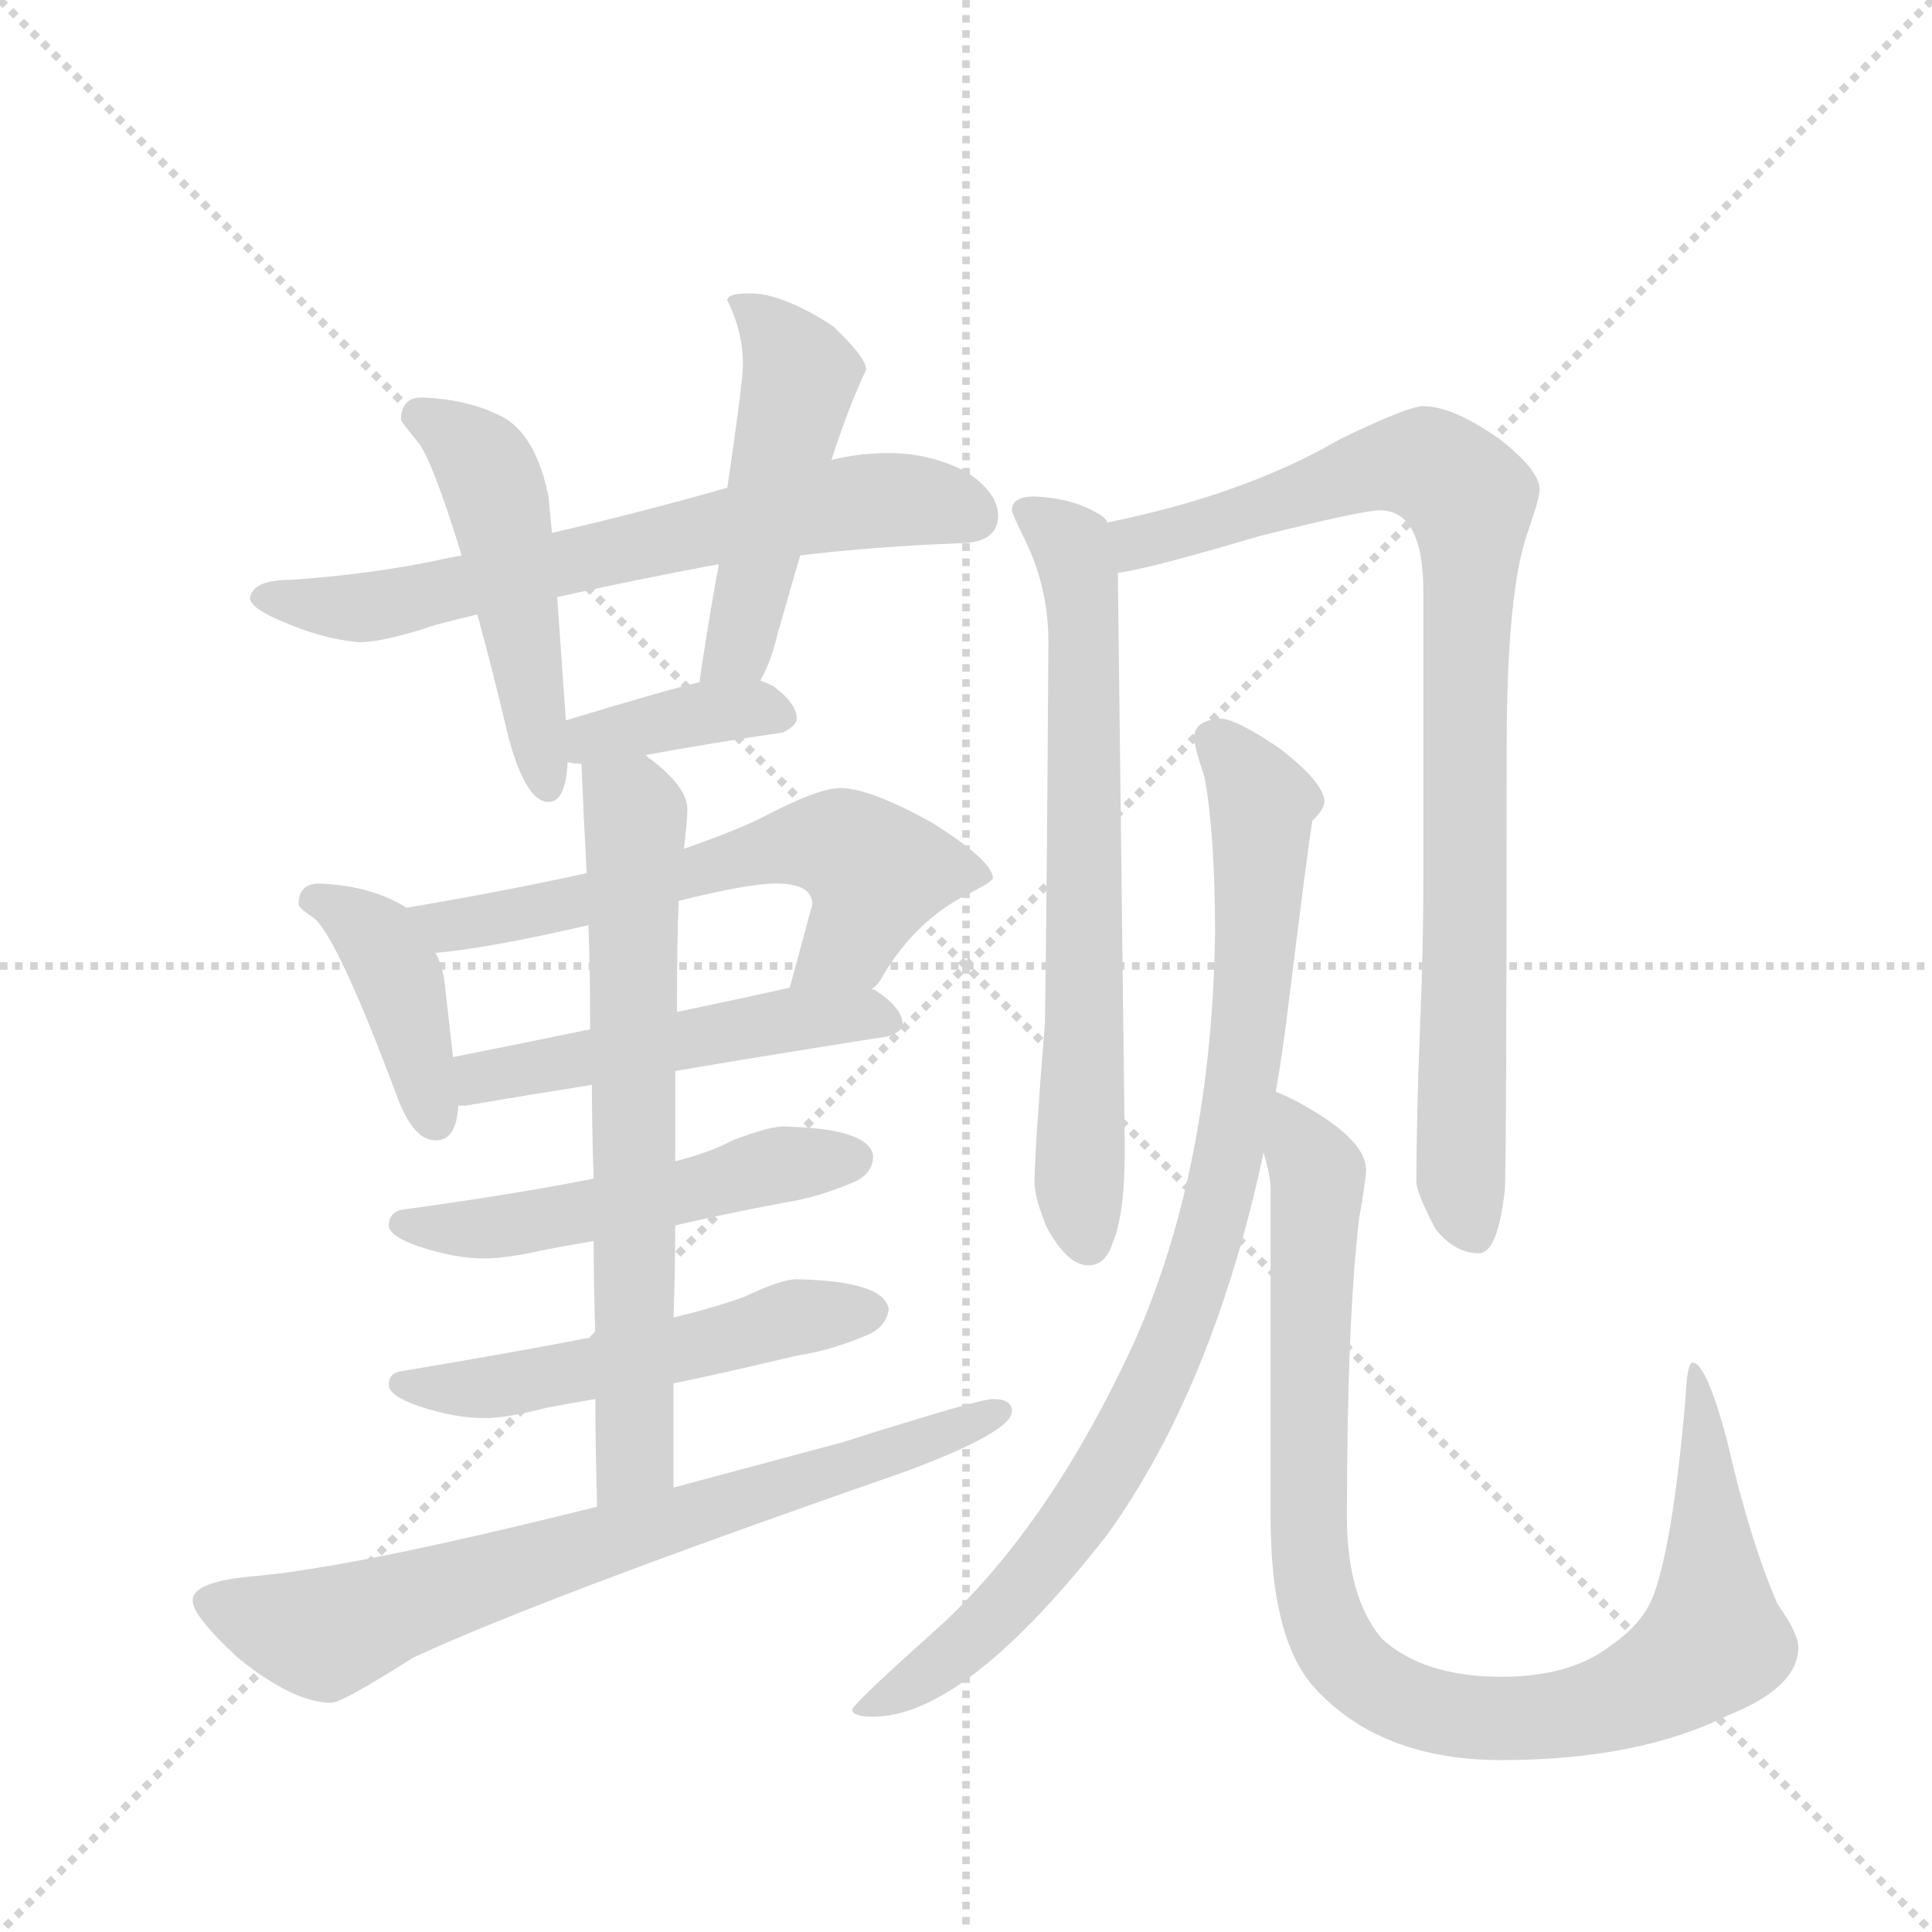 <svg version="1.1" viewBox="0 0 1024 1024" xmlns="http://www.w3.org/2000/svg">
  <g stroke="lightgray" stroke-dasharray="1,1" stroke-width="1" transform="scale(4, 4)">
    <line x1="0" y1="0" x2="256" y2="256"></line>
    <line x1="256" y1="0" x2="0" y2="256"></line>
    <line x1="128" y1="0" x2="128" y2="256"></line>
    <line x1="0" y1="128" x2="256" y2="128"></line>
  </g>
  <g transform="scale(0.92, -0.92) translate(60, -900)">
    <style type="text/css">
      
        @keyframes keyframes0 {
          from {
            stroke: blue;
            stroke-dashoffset: 671;
            stroke-width: 128;
          }
          69% {
            animation-timing-function: step-end;
            stroke: blue;
            stroke-dashoffset: 0;
            stroke-width: 128;
          }
          to {
            stroke: black;
            stroke-width: 1024;
          }
        }
        #make-me-a-hanzi-animation-0 {
          animation: keyframes0 0.796s both;
          animation-delay: 0s;
          animation-timing-function: linear;
        }
      
        @keyframes keyframes1 {
          from {
            stroke: blue;
            stroke-dashoffset: 494;
            stroke-width: 128;
          }
          62% {
            animation-timing-function: step-end;
            stroke: blue;
            stroke-dashoffset: 0;
            stroke-width: 128;
          }
          to {
            stroke: black;
            stroke-width: 1024;
          }
        }
        #make-me-a-hanzi-animation-1 {
          animation: keyframes1 0.652s both;
          animation-delay: 0.796s;
          animation-timing-function: linear;
        }
      
        @keyframes keyframes2 {
          from {
            stroke: blue;
            stroke-dashoffset: 493;
            stroke-width: 128;
          }
          62% {
            animation-timing-function: step-end;
            stroke: blue;
            stroke-dashoffset: 0;
            stroke-width: 128;
          }
          to {
            stroke: black;
            stroke-width: 1024;
          }
        }
        #make-me-a-hanzi-animation-2 {
          animation: keyframes2 0.651s both;
          animation-delay: 1.448s;
          animation-timing-function: linear;
        }
      
        @keyframes keyframes3 {
          from {
            stroke: blue;
            stroke-dashoffset: 377;
            stroke-width: 128;
          }
          55% {
            animation-timing-function: step-end;
            stroke: blue;
            stroke-dashoffset: 0;
            stroke-width: 128;
          }
          to {
            stroke: black;
            stroke-width: 1024;
          }
        }
        #make-me-a-hanzi-animation-3 {
          animation: keyframes3 0.557s both;
          animation-delay: 2.099s;
          animation-timing-function: linear;
        }
      
        @keyframes keyframes4 {
          from {
            stroke: blue;
            stroke-dashoffset: 406;
            stroke-width: 128;
          }
          57% {
            animation-timing-function: step-end;
            stroke: blue;
            stroke-dashoffset: 0;
            stroke-width: 128;
          }
          to {
            stroke: black;
            stroke-width: 1024;
          }
        }
        #make-me-a-hanzi-animation-4 {
          animation: keyframes4 0.58s both;
          animation-delay: 2.656s;
          animation-timing-function: linear;
        }
      
        @keyframes keyframes5 {
          from {
            stroke: blue;
            stroke-dashoffset: 607;
            stroke-width: 128;
          }
          66% {
            animation-timing-function: step-end;
            stroke: blue;
            stroke-dashoffset: 0;
            stroke-width: 128;
          }
          to {
            stroke: black;
            stroke-width: 1024;
          }
        }
        #make-me-a-hanzi-animation-5 {
          animation: keyframes5 0.744s both;
          animation-delay: 3.236s;
          animation-timing-function: linear;
        }
      
        @keyframes keyframes6 {
          from {
            stroke: blue;
            stroke-dashoffset: 508;
            stroke-width: 128;
          }
          62% {
            animation-timing-function: step-end;
            stroke: blue;
            stroke-dashoffset: 0;
            stroke-width: 128;
          }
          to {
            stroke: black;
            stroke-width: 1024;
          }
        }
        #make-me-a-hanzi-animation-6 {
          animation: keyframes6 0.663s both;
          animation-delay: 3.98s;
          animation-timing-function: linear;
        }
      
        @keyframes keyframes7 {
          from {
            stroke: blue;
            stroke-dashoffset: 520;
            stroke-width: 128;
          }
          63% {
            animation-timing-function: step-end;
            stroke: blue;
            stroke-dashoffset: 0;
            stroke-width: 128;
          }
          to {
            stroke: black;
            stroke-width: 1024;
          }
        }
        #make-me-a-hanzi-animation-7 {
          animation: keyframes7 0.673s both;
          animation-delay: 4.644s;
          animation-timing-function: linear;
        }
      
        @keyframes keyframes8 {
          from {
            stroke: blue;
            stroke-dashoffset: 532;
            stroke-width: 128;
          }
          63% {
            animation-timing-function: step-end;
            stroke: blue;
            stroke-dashoffset: 0;
            stroke-width: 128;
          }
          to {
            stroke: black;
            stroke-width: 1024;
          }
        }
        #make-me-a-hanzi-animation-8 {
          animation: keyframes8 0.683s both;
          animation-delay: 5.317s;
          animation-timing-function: linear;
        }
      
        @keyframes keyframes9 {
          from {
            stroke: blue;
            stroke-dashoffset: 685;
            stroke-width: 128;
          }
          69% {
            animation-timing-function: step-end;
            stroke: blue;
            stroke-dashoffset: 0;
            stroke-width: 128;
          }
          to {
            stroke: black;
            stroke-width: 1024;
          }
        }
        #make-me-a-hanzi-animation-9 {
          animation: keyframes9 0.807s both;
          animation-delay: 6s;
          animation-timing-function: linear;
        }
      
        @keyframes keyframes10 {
          from {
            stroke: blue;
            stroke-dashoffset: 735;
            stroke-width: 128;
          }
          71% {
            animation-timing-function: step-end;
            stroke: blue;
            stroke-dashoffset: 0;
            stroke-width: 128;
          }
          to {
            stroke: black;
            stroke-width: 1024;
          }
        }
        #make-me-a-hanzi-animation-10 {
          animation: keyframes10 0.848s both;
          animation-delay: 6.807s;
          animation-timing-function: linear;
        }
      
        @keyframes keyframes11 {
          from {
            stroke: blue;
            stroke-dashoffset: 691;
            stroke-width: 128;
          }
          69% {
            animation-timing-function: step-end;
            stroke: blue;
            stroke-dashoffset: 0;
            stroke-width: 128;
          }
          to {
            stroke: black;
            stroke-width: 1024;
          }
        }
        #make-me-a-hanzi-animation-11 {
          animation: keyframes11 0.812s both;
          animation-delay: 7.656s;
          animation-timing-function: linear;
        }
      
        @keyframes keyframes12 {
          from {
            stroke: blue;
            stroke-dashoffset: 896;
            stroke-width: 128;
          }
          74% {
            animation-timing-function: step-end;
            stroke: blue;
            stroke-dashoffset: 0;
            stroke-width: 128;
          }
          to {
            stroke: black;
            stroke-width: 1024;
          }
        }
        #make-me-a-hanzi-animation-12 {
          animation: keyframes12 0.979s both;
          animation-delay: 8.468s;
          animation-timing-function: linear;
        }
      
        @keyframes keyframes13 {
          from {
            stroke: blue;
            stroke-dashoffset: 897;
            stroke-width: 128;
          }
          74% {
            animation-timing-function: step-end;
            stroke: blue;
            stroke-dashoffset: 0;
            stroke-width: 128;
          }
          to {
            stroke: black;
            stroke-width: 1024;
          }
        }
        #make-me-a-hanzi-animation-13 {
          animation: keyframes13 0.98s both;
          animation-delay: 9.447s;
          animation-timing-function: linear;
        }
      
        @keyframes keyframes14 {
          from {
            stroke: blue;
            stroke-dashoffset: 972;
            stroke-width: 128;
          }
          76% {
            animation-timing-function: step-end;
            stroke: blue;
            stroke-dashoffset: 0;
            stroke-width: 128;
          }
          to {
            stroke: black;
            stroke-width: 1024;
          }
        }
        #make-me-a-hanzi-animation-14 {
          animation: keyframes14 1.041s both;
          animation-delay: 10.427s;
          animation-timing-function: linear;
        }
      
    </style>
    
      <path d="M 452 639 Q 435 639 419 635 L 359 619 Q 306 604 258 593 L 206 580 Q 200 579 191 577 Q 152 569 108 566 Q 85 566 84 555 Q 85 550 98 544 Q 124 532 147 530 Q 161 530 191 540 Q 202 543 215 546 L 261 556 Q 301 565 354 575 L 401 580 Q 442 585 492 587 Q 515 587 515 603 Q 515 616 497 628 Q 476 639 452 639 Z" fill="lightgray"></path>
    
      <path d="M 258 593 L 256 614 Q 249 648 231 659 Q 211 670 183 671 Q 171 671 171 658 Q 172 656 181 645 Q 189 635 206 580 L 215 546 Q 223 517 233 475 Q 243 438 256 438 Q 266 438 267 461 L 266 485 L 261 556 L 258 593 Z" fill="lightgray"></path>
    
      <path d="M 419 635 Q 429 666 439 687 Q 439 694 420 712 Q 391 731 372 731 Q 359 731 359 727 Q 368 709 368 690 Q 368 680 359 619 L 354 575 Q 354 572 353 569 Q 345 523 343 507 C 339 477 364 481 378 508 Q 384 518 388 535 Q 395 559 401 580 L 419 635 Z" fill="lightgray"></path>
    
      <path d="M 267 461 Q 270 460 275 460 L 312 465 Q 350 472 391 478 Q 399 482 399 486 Q 399 495 385 505 Q 383 506 378 508 L 343 507 Q 322 502 266 485 C 237 476 238 467 267 461 Z" fill="lightgray"></path>
    
      <path d="M 174 377 Q 173 378 171 379 Q 151 390 124 391 Q 112 391 112 379 Q 112 377 121 371 Q 135 359 170 265 Q 179 243 191 243 Q 203 243 204 263 L 201 291 L 196 335 Q 195 343 191 351 L 174 377 Z" fill="lightgray"></path>
    
      <path d="M 278 397 Q 233 387 174 377 C 144 372 161 348 191 351 Q 223 354 279 367 L 331 381 Q 371 391 387 391 Q 408 391 408 379 L 395 331 C 387 302 423 307 442 330 Q 445 332 447 335 Q 465 367 494 383 Q 512 392 512 394 Q 512 404 477 426 Q 441 446 424 446 Q 411 446 377 428 Q 360 420 334 411 L 278 397 Z" fill="lightgray"></path>
    
      <path d="M 204 263 L 208 263 Q 243 269 281 275 L 329 283 Q 388 293 452 303 Q 460 306 460 310 Q 460 319 445 329 Q 444 330 442 330 L 395 331 Q 373 326 330 317 L 280 307 Q 246 300 201 291 C 172 285 174 260 204 263 Z" fill="lightgray"></path>
    
      <path d="M 282 221 Q 237 212 171 203 Q 164 201 164 194 Q 164 188 181 182 Q 202 175 219 175 Q 232 175 254 180 Q 264 182 282 185 L 329 194 Q 354 200 391 207 Q 411 210 432 219 Q 443 224 443 234 Q 441 250 391 251 Q 383 251 362 243 Q 349 236 329 231 L 282 221 Z" fill="lightgray"></path>
    
      <path d="M 283 130 Q 237 121 171 110 Q 164 109 164 102 Q 164 96 181 90 Q 202 83 219 83 Q 232 83 255 89 Q 265 91 283 94 L 328 103 Q 357 109 399 119 Q 419 122 440 131 Q 451 136 452 146 Q 449 162 399 163 Q 390 163 369 153 Q 353 147 328 141 L 283 130 Z" fill="lightgray"></path>
    
      <path d="M 275 460 Q 276 434 278 397 L 279 367 Q 280 341 280 307 L 281 275 Q 281 250 282 221 L 282 185 Q 282 160 283 130 L 283 94 Q 283 65 284 32 C 285 2 328 13 328 43 L 328 103 L 328 141 Q 329 168 329 194 L 329 231 L 329 283 L 330 317 Q 330 359 331 381 L 334 411 Q 336 427 336 434 Q 336 447 313 464 L 312 465 C 289 484 274 490 275 460 Z" fill="lightgray"></path>
    
      <path d="M 284 32 Q 144 -3 87 -8 Q 51 -11 51 -22 Q 51 -31 77 -55 Q 109 -81 131 -81 Q 137 -81 178 -55 Q 251 -21 461 52 Q 523 75 523 87 Q 523 94 512 94 Q 504 94 425 69 Q 373 55 328 43 L 284 32 Z" fill="lightgray"></path>
    
      <path d="M 536 614 Q 523 614 523 606 Q 523 604 530 590 Q 544 562 544 530 Q 543 371 542 311 Q 536 236 536 219 Q 536 210 543 193 Q 555 171 567 171 Q 577 171 581 184 Q 588 200 588 238 L 584 570 L 578 599 Q 577 602 571 605 Q 557 613 536 614 Z" fill="lightgray"></path>
    
      <path d="M 584 570 Q 601 572 665 591 Q 725 606 735 606 Q 760 606 760 559 L 760 392 Q 760 353 758 306 Q 756 255 756 219 Q 756 213 767 192 Q 778 178 792 178 Q 803 178 807 215 Q 808 243 808 468 Q 808 559 820 593 Q 827 613 827 618 Q 827 629 804 647 Q 777 666 760 666 Q 751 666 712 647 Q 657 615 578 599 C 549 593 555 564 584 570 Z" fill="lightgray"></path>
    
      <path d="M 643 486 Q 628 485 628 475 Q 628 470 634 452 Q 640 419 640 362 Q 638 228 594 128 Q 544 19 478 -40 Q 431 -82 431 -85 Q 431 -89 443 -89 Q 496 -89 578 16 Q 639 101 668 236 L 675 271 Q 679 294 682 319 Q 693 408 696 427 Q 703 434 703 438 Q 703 449 677 469 Q 652 486 643 486 Z" fill="lightgray"></path>
    
      <path d="M 668 236 Q 672 222 672 215 L 672 26 Q 672 -44 697 -72 Q 735 -114 805 -114 Q 884 -114 936 -88 Q 976 -72 976 -49 Q 976 -41 964 -24 Q 948 13 935 70 Q 923 115 915 115 Q 912 115 911 94 Q 904 13 893 -18 Q 887 -35 868 -48 Q 845 -66 805 -66 Q 760 -66 736 -44 Q 716 -20 716 26 Q 716 139 723 198 Q 727 221 727 226 Q 727 240 703 256 Q 686 267 675 271 C 660 278 663 266 668 236 Z" fill="lightgray"></path>
    
    
      <clipPath id="make-me-a-hanzi-clip-0">
        <path d="M 452 639 Q 435 639 419 635 L 359 619 Q 306 604 258 593 L 206 580 Q 200 579 191 577 Q 152 569 108 566 Q 85 566 84 555 Q 85 550 98 544 Q 124 532 147 530 Q 161 530 191 540 Q 202 543 215 546 L 261 556 Q 301 565 354 575 L 401 580 Q 442 585 492 587 Q 515 587 515 603 Q 515 616 497 628 Q 476 639 452 639 Z"></path>
      </clipPath>
      <path clip-path="url(#make-me-a-hanzi-clip-0)" d="M 91 556 L 151 550 L 430 610 L 481 610 L 498 604" fill="none" id="make-me-a-hanzi-animation-0" stroke-dasharray="543 1086" stroke-linecap="round"></path>
    
      <clipPath id="make-me-a-hanzi-clip-1">
        <path d="M 258 593 L 256 614 Q 249 648 231 659 Q 211 670 183 671 Q 171 671 171 658 Q 172 656 181 645 Q 189 635 206 580 L 215 546 Q 223 517 233 475 Q 243 438 256 438 Q 266 438 267 461 L 266 485 L 261 556 L 258 593 Z"></path>
      </clipPath>
      <path clip-path="url(#make-me-a-hanzi-clip-1)" d="M 179 661 L 208 644 L 223 624 L 255 447" fill="none" id="make-me-a-hanzi-animation-1" stroke-dasharray="366 732" stroke-linecap="round"></path>
    
      <clipPath id="make-me-a-hanzi-clip-2">
        <path d="M 419 635 Q 429 666 439 687 Q 439 694 420 712 Q 391 731 372 731 Q 359 731 359 727 Q 368 709 368 690 Q 368 680 359 619 L 354 575 Q 354 572 353 569 Q 345 523 343 507 C 339 477 364 481 378 508 Q 384 518 388 535 Q 395 559 401 580 L 419 635 Z"></path>
      </clipPath>
      <path clip-path="url(#make-me-a-hanzi-clip-2)" d="M 367 723 L 383 712 L 401 682 L 366 527 L 349 511" fill="none" id="make-me-a-hanzi-animation-2" stroke-dasharray="365 730" stroke-linecap="round"></path>
    
      <clipPath id="make-me-a-hanzi-clip-3">
        <path d="M 267 461 Q 270 460 275 460 L 312 465 Q 350 472 391 478 Q 399 482 399 486 Q 399 495 385 505 Q 383 506 378 508 L 343 507 Q 322 502 266 485 C 237 476 238 467 267 461 Z"></path>
      </clipPath>
      <path clip-path="url(#make-me-a-hanzi-clip-3)" d="M 272 467 L 296 479 L 349 490 L 389 488" fill="none" id="make-me-a-hanzi-animation-3" stroke-dasharray="249 498" stroke-linecap="round"></path>
    
      <clipPath id="make-me-a-hanzi-clip-4">
        <path d="M 174 377 Q 173 378 171 379 Q 151 390 124 391 Q 112 391 112 379 Q 112 377 121 371 Q 135 359 170 265 Q 179 243 191 243 Q 203 243 204 263 L 201 291 L 196 335 Q 195 343 191 351 L 174 377 Z"></path>
      </clipPath>
      <path clip-path="url(#make-me-a-hanzi-clip-4)" d="M 122 381 L 156 361 L 170 334 L 190 256" fill="none" id="make-me-a-hanzi-animation-4" stroke-dasharray="278 556" stroke-linecap="round"></path>
    
      <clipPath id="make-me-a-hanzi-clip-5">
        <path d="M 278 397 Q 233 387 174 377 C 144 372 161 348 191 351 Q 223 354 279 367 L 331 381 Q 371 391 387 391 Q 408 391 408 379 L 395 331 C 387 302 423 307 442 330 Q 445 332 447 335 Q 465 367 494 383 Q 512 392 512 394 Q 512 404 477 426 Q 441 446 424 446 Q 411 446 377 428 Q 360 420 334 411 L 278 397 Z"></path>
      </clipPath>
      <path clip-path="url(#make-me-a-hanzi-clip-5)" d="M 183 374 L 207 367 L 394 413 L 425 413 L 444 397 L 443 387 L 430 357 L 403 335" fill="none" id="make-me-a-hanzi-animation-5" stroke-dasharray="479 958" stroke-linecap="round"></path>
    
      <clipPath id="make-me-a-hanzi-clip-6">
        <path d="M 204 263 L 208 263 Q 243 269 281 275 L 329 283 Q 388 293 452 303 Q 460 306 460 310 Q 460 319 445 329 Q 444 330 442 330 L 395 331 Q 373 326 330 317 L 280 307 Q 246 300 201 291 C 172 285 174 260 204 263 Z"></path>
      </clipPath>
      <path clip-path="url(#make-me-a-hanzi-clip-6)" d="M 206 270 L 217 279 L 383 311 L 434 316 L 451 312" fill="none" id="make-me-a-hanzi-animation-6" stroke-dasharray="380 760" stroke-linecap="round"></path>
    
      <clipPath id="make-me-a-hanzi-clip-7">
        <path d="M 282 221 Q 237 212 171 203 Q 164 201 164 194 Q 164 188 181 182 Q 202 175 219 175 Q 232 175 254 180 Q 264 182 282 185 L 329 194 Q 354 200 391 207 Q 411 210 432 219 Q 443 224 443 234 Q 441 250 391 251 Q 383 251 362 243 Q 349 236 329 231 L 282 221 Z"></path>
      </clipPath>
      <path clip-path="url(#make-me-a-hanzi-clip-7)" d="M 172 195 L 232 194 L 389 229 L 432 233" fill="none" id="make-me-a-hanzi-animation-7" stroke-dasharray="392 784" stroke-linecap="round"></path>
    
      <clipPath id="make-me-a-hanzi-clip-8">
        <path d="M 283 130 Q 237 121 171 110 Q 164 109 164 102 Q 164 96 181 90 Q 202 83 219 83 Q 232 83 255 89 Q 265 91 283 94 L 328 103 Q 357 109 399 119 Q 419 122 440 131 Q 451 136 452 146 Q 449 162 399 163 Q 390 163 369 153 Q 353 147 328 141 L 283 130 Z"></path>
      </clipPath>
      <path clip-path="url(#make-me-a-hanzi-clip-8)" d="M 171 103 L 223 101 L 302 115 L 397 141 L 442 145" fill="none" id="make-me-a-hanzi-animation-8" stroke-dasharray="404 808" stroke-linecap="round"></path>
    
      <clipPath id="make-me-a-hanzi-clip-9">
        <path d="M 275 460 Q 276 434 278 397 L 279 367 Q 280 341 280 307 L 281 275 Q 281 250 282 221 L 282 185 Q 282 160 283 130 L 283 94 Q 283 65 284 32 C 285 2 328 13 328 43 L 328 103 L 328 141 Q 329 168 329 194 L 329 231 L 329 283 L 330 317 Q 330 359 331 381 L 334 411 Q 336 427 336 434 Q 336 447 313 464 L 312 465 C 289 484 274 490 275 460 Z"></path>
      </clipPath>
      <path clip-path="url(#make-me-a-hanzi-clip-9)" d="M 282 453 L 306 431 L 306 61 L 290 40" fill="none" id="make-me-a-hanzi-animation-9" stroke-dasharray="557 1114" stroke-linecap="round"></path>
    
      <clipPath id="make-me-a-hanzi-clip-10">
        <path d="M 284 32 Q 144 -3 87 -8 Q 51 -11 51 -22 Q 51 -31 77 -55 Q 109 -81 131 -81 Q 137 -81 178 -55 Q 251 -21 461 52 Q 523 75 523 87 Q 523 94 512 94 Q 504 94 425 69 Q 373 55 328 43 L 284 32 Z"></path>
      </clipPath>
      <path clip-path="url(#make-me-a-hanzi-clip-10)" d="M 60 -23 L 126 -42 L 258 4 L 425 52 L 515 87" fill="none" id="make-me-a-hanzi-animation-10" stroke-dasharray="607 1214" stroke-linecap="round"></path>
    
      <clipPath id="make-me-a-hanzi-clip-11">
        <path d="M 536 614 Q 523 614 523 606 Q 523 604 530 590 Q 544 562 544 530 Q 543 371 542 311 Q 536 236 536 219 Q 536 210 543 193 Q 555 171 567 171 Q 577 171 581 184 Q 588 200 588 238 L 584 570 L 578 599 Q 577 602 571 605 Q 557 613 536 614 Z"></path>
      </clipPath>
      <path clip-path="url(#make-me-a-hanzi-clip-11)" d="M 532 606 L 557 586 L 563 562 L 562 208 L 567 184" fill="none" id="make-me-a-hanzi-animation-11" stroke-dasharray="563 1126" stroke-linecap="round"></path>
    
      <clipPath id="make-me-a-hanzi-clip-12">
        <path d="M 584 570 Q 601 572 665 591 Q 725 606 735 606 Q 760 606 760 559 L 760 392 Q 760 353 758 306 Q 756 255 756 219 Q 756 213 767 192 Q 778 178 792 178 Q 803 178 807 215 Q 808 243 808 468 Q 808 559 820 593 Q 827 613 827 618 Q 827 629 804 647 Q 777 666 760 666 Q 751 666 712 647 Q 657 615 578 599 C 549 593 555 564 584 570 Z"></path>
      </clipPath>
      <path clip-path="url(#make-me-a-hanzi-clip-12)" d="M 586 578 L 596 588 L 731 630 L 761 632 L 787 612 L 781 251 L 788 191" fill="none" id="make-me-a-hanzi-animation-12" stroke-dasharray="768 1536" stroke-linecap="round"></path>
    
      <clipPath id="make-me-a-hanzi-clip-13">
        <path d="M 643 486 Q 628 485 628 475 Q 628 470 634 452 Q 640 419 640 362 Q 638 228 594 128 Q 544 19 478 -40 Q 431 -82 431 -85 Q 431 -89 443 -89 Q 496 -89 578 16 Q 639 101 668 236 L 675 271 Q 679 294 682 319 Q 693 408 696 427 Q 703 434 703 438 Q 703 449 677 469 Q 652 486 643 486 Z"></path>
      </clipPath>
      <path clip-path="url(#make-me-a-hanzi-clip-13)" d="M 640 474 L 666 441 L 665 376 L 652 257 L 625 150 L 587 68 L 543 1 L 493 -50 L 440 -83" fill="none" id="make-me-a-hanzi-animation-13" stroke-dasharray="769 1538" stroke-linecap="round"></path>
    
      <clipPath id="make-me-a-hanzi-clip-14">
        <path d="M 668 236 Q 672 222 672 215 L 672 26 Q 672 -44 697 -72 Q 735 -114 805 -114 Q 884 -114 936 -88 Q 976 -72 976 -49 Q 976 -41 964 -24 Q 948 13 935 70 Q 923 115 915 115 Q 912 115 911 94 Q 904 13 893 -18 Q 887 -35 868 -48 Q 845 -66 805 -66 Q 760 -66 736 -44 Q 716 -20 716 26 Q 716 139 723 198 Q 727 221 727 226 Q 727 240 703 256 Q 686 267 675 271 C 660 278 663 266 668 236 Z"></path>
      </clipPath>
      <path clip-path="url(#make-me-a-hanzi-clip-14)" d="M 679 264 L 699 222 L 693 65 L 697 -15 L 708 -47 L 736 -74 L 783 -89 L 844 -87 L 884 -75 L 914 -56 L 928 -33 L 923 77 L 916 111" fill="none" id="make-me-a-hanzi-animation-14" stroke-dasharray="844 1688" stroke-linecap="round"></path>
    
  </g>
</svg>